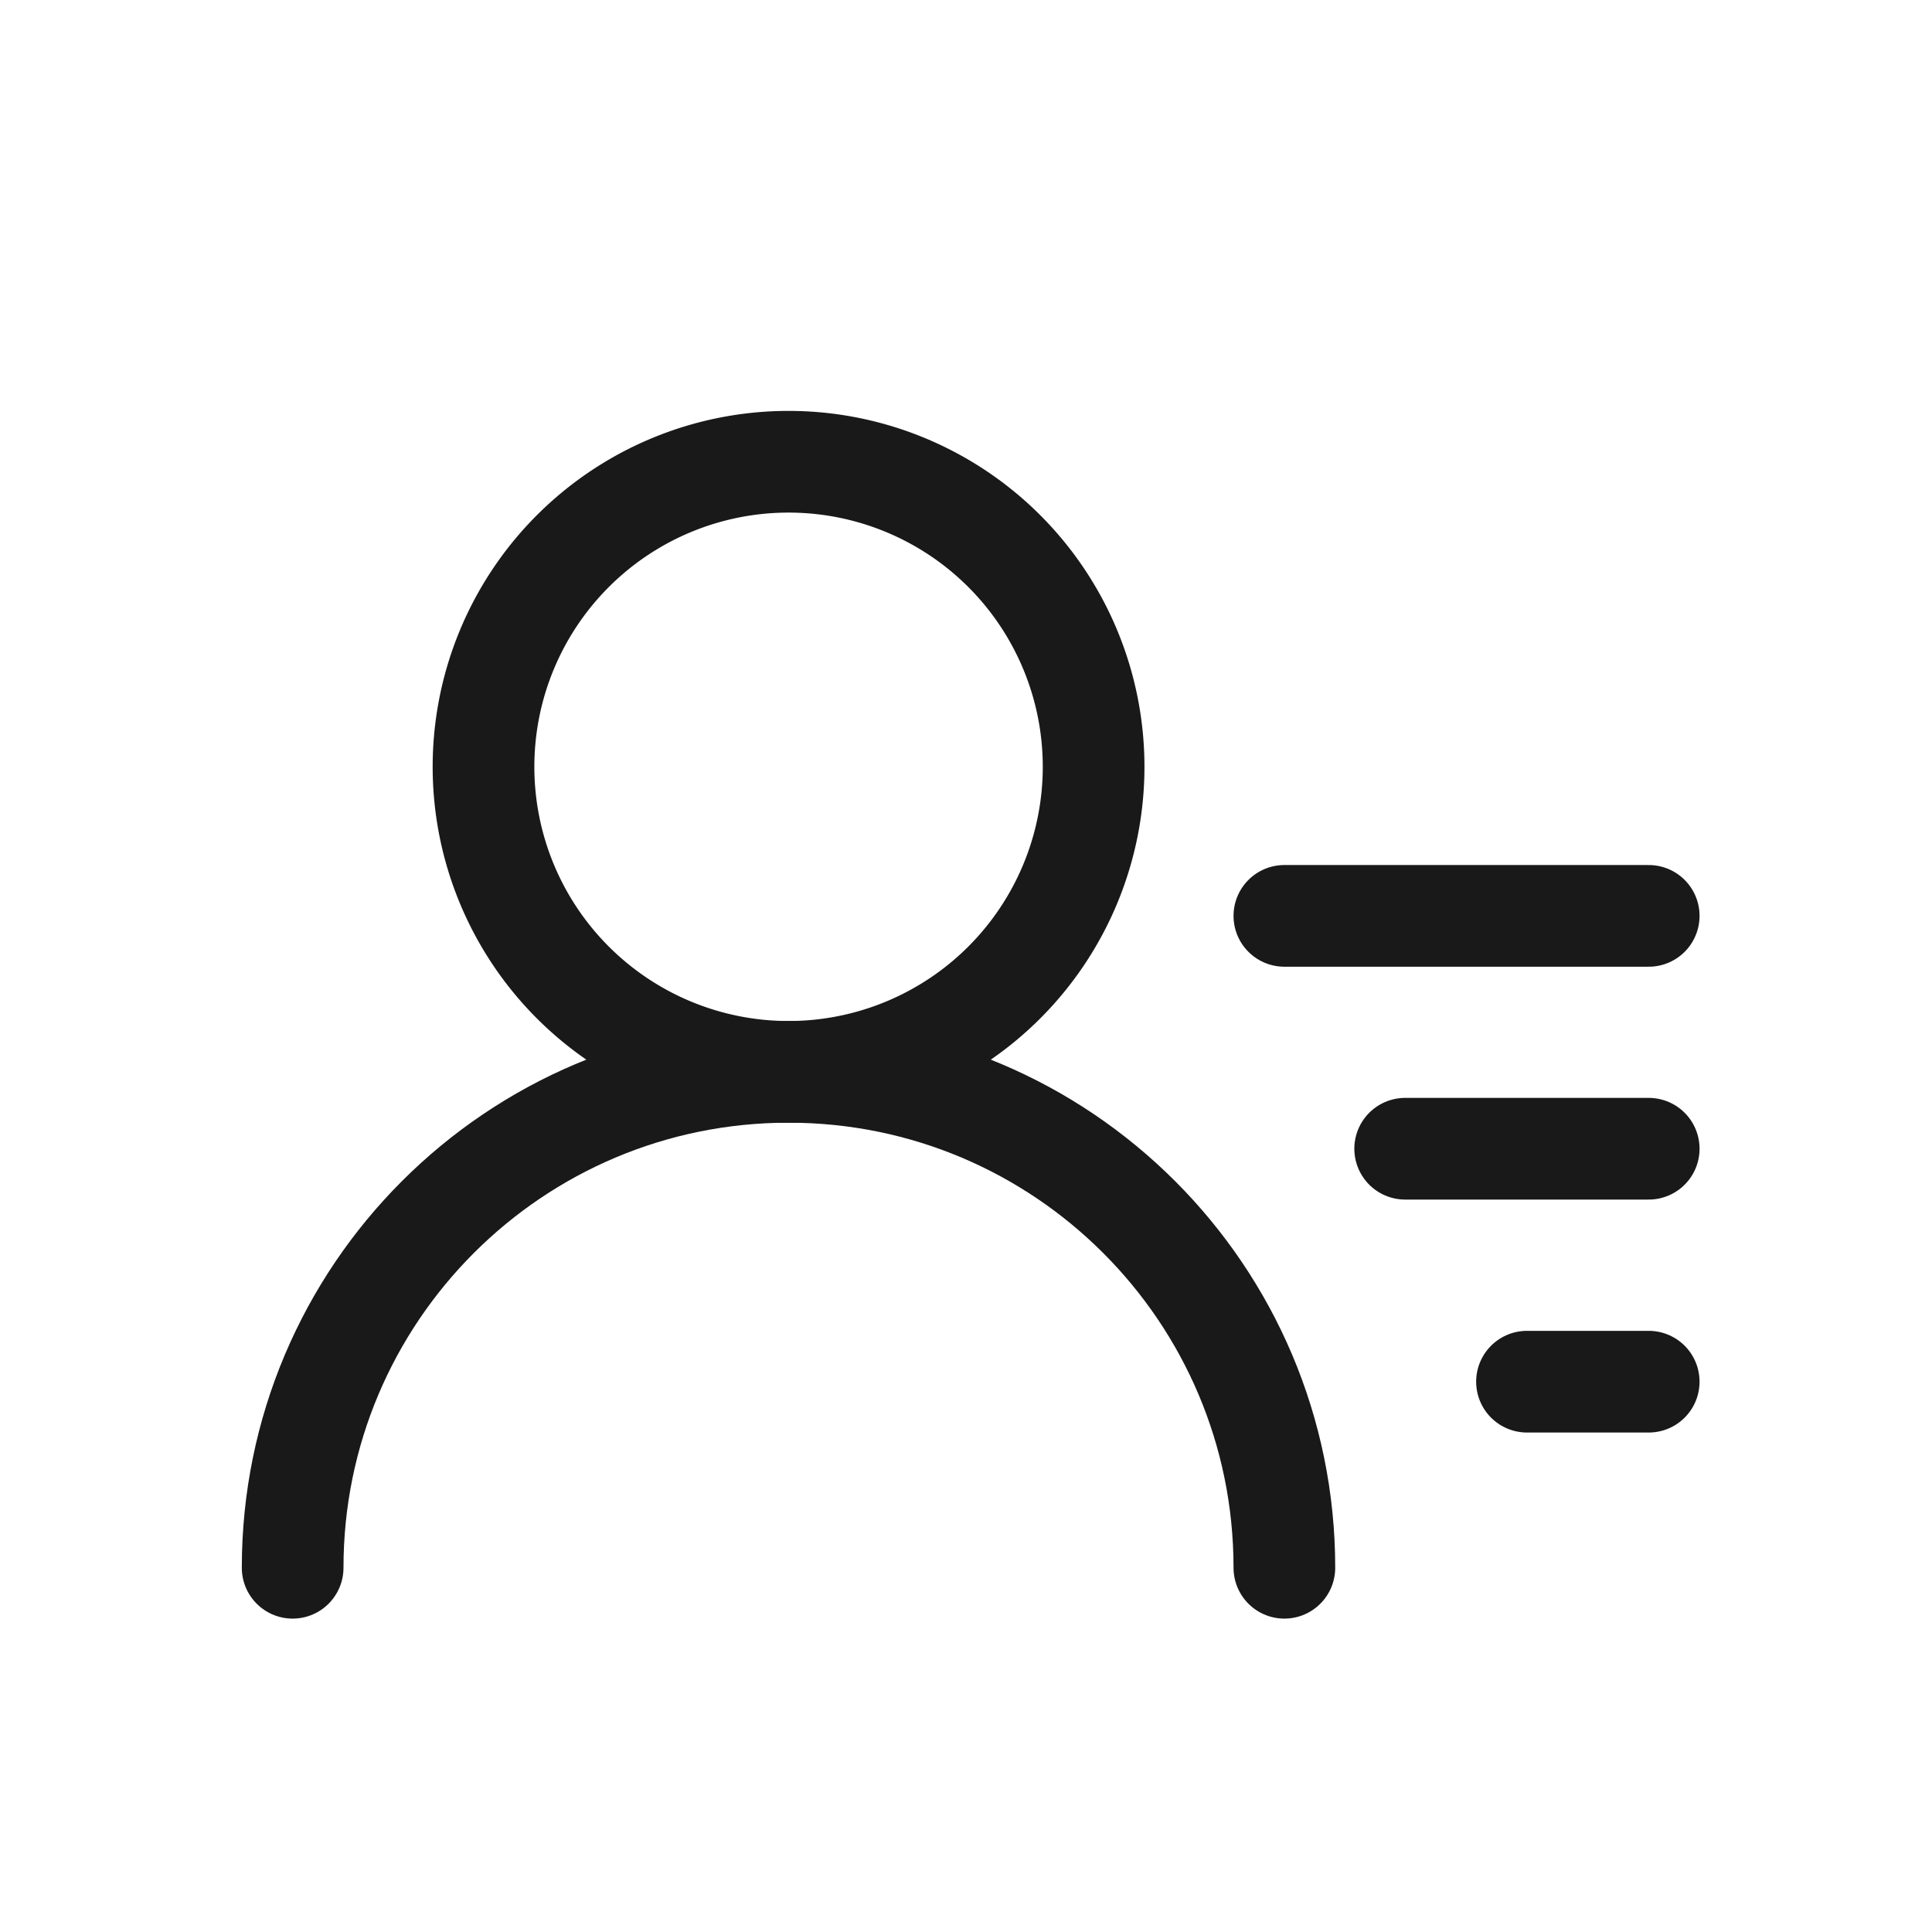 <svg xmlns="http://www.w3.org/2000/svg" viewBox="0 0 19 19" class="design-iconfont">
    <g stroke="#191919" fill="none" fill-rule="evenodd">
        <path d="M4.877 0A3 3 0 1 0 4.877 6A3 3 0 1 0 4.877 0Z"
              transform="translate(2.878 4.541)"/>
        <path d="M9.753,10.877 C9.753,8.183 7.57,6 4.877,6 C2.183,6 0,8.183 0,10.877"
              stroke-linecap="round" transform="translate(2.878 4.541)"/>
        <path stroke-linecap="round" d="M10.941 6.756L13.336 6.756"
              transform="translate(2.878 4.541)"/>
        <path stroke-linecap="round" d="M9.753 4.466L13.336 4.466"
              transform="translate(2.878 4.541)"/>
        <path stroke-linecap="round" d="M12.139 9.047L13.336 9.047"
              transform="translate(2.878 4.541)"/>
    </g>
</svg>
